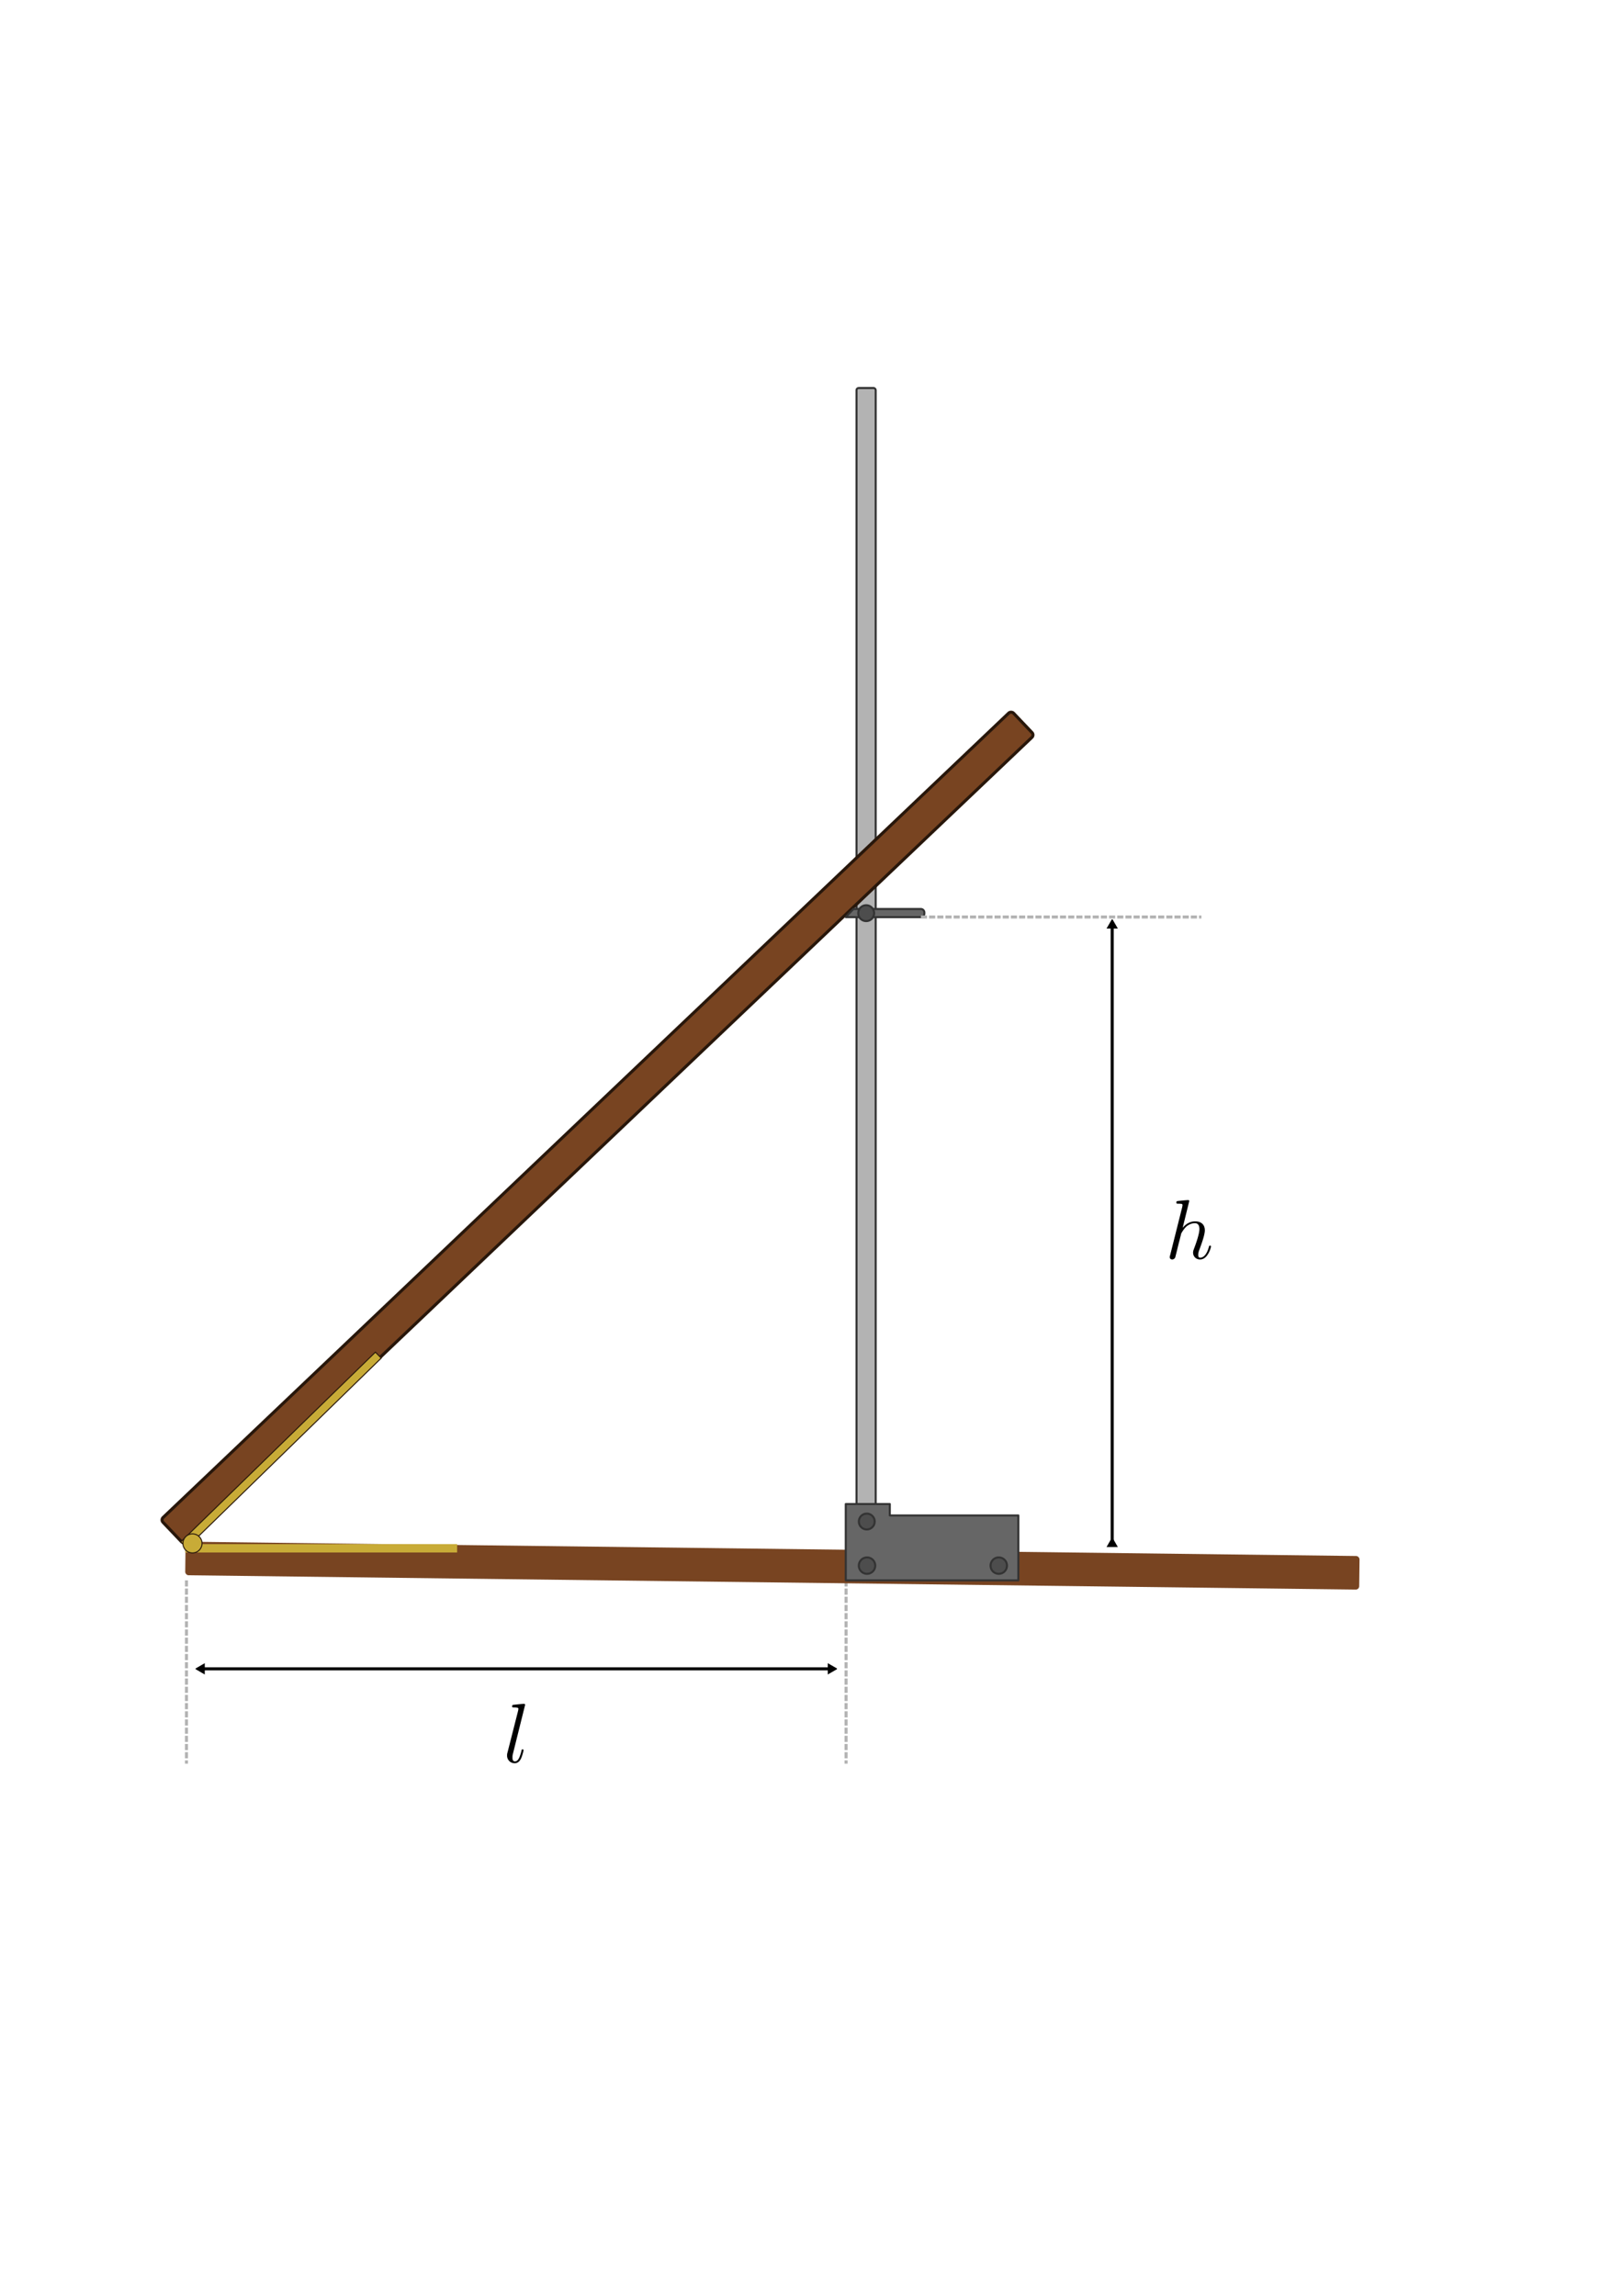 <svg xmlns:ns0="http://www.iki.fi/pav/software/textext/" xmlns="http://www.w3.org/2000/svg" xmlns:xlink="http://www.w3.org/1999/xlink" width="210mm" height="297mm"><title>Modell eines Steigungsdreiecks</title><defs><marker orient="auto" id="e" overflow="visible"><path d="M-2.308 0l3.46-2v4l-3.46-2z" fill-rule="evenodd" stroke="#000" stroke-width=".4pt"/></marker><marker orient="auto" id="f" overflow="visible"><path d="M2.308 0l-3.46 2v-4l3.46 2z" fill-rule="evenodd" stroke="#000" stroke-width=".4pt"/></marker></defs><rect width="677.694" height="757.423" x="33.2" y="147.47" rx=".711" ry=".711" fill="#fff" stroke="#fff" stroke-width="1.5" stroke-linecap="square" stroke-linejoin="round" stroke-dasharray="3,1"/><use xlink:href="#a" transform="translate(-322.574)" width="744.094" height="1052.362" stroke-width="1.5"/><path d="M413.76 772.71v89.641" id="a" fill="none" stroke="#b3b3b3" stroke-width="1.5" stroke-dasharray="3,1"/><use height="1052.362" width="744.094" transform="matrix(2.32 0 0 2.319 -235.907 19.095)" xlink:href="#b"/><use height="1052.362" width="744.094" transform="matrix(2.32 0 0 2.319 -235.57 5.723)" xlink:href="#c"/><rect width="4.041" height="244.256" x="279.812" y="81.606" ry=".439" rx=".439" fill="#b3b3b3" stroke="#333" stroke-width=".431" transform="matrix(2.32 0 0 2.319 -230.297 .481)"/><g transform="matrix(1.661 -1.619 1.62 1.661 -668.546 444.842)" stroke="#28170b" stroke-linecap="round"><rect id="b" width="247.481" height="7.076" x="144.676" y="315.064" transform="rotate(.702)" rx=".711" ry=".711" fill="#784421" stroke-width=".647"/><path id="c" fill="#c8ab37" stroke-width=".216" d="M140.589 323.101h57.309v1.76h-57.309z"/></g><path d="M413.614 735.383v37.328h84.393v-31.747h-62.86v-5.581h-21.533z" fill="#666" stroke="#333" stroke-linejoin="round"/><path transform="matrix(.637 0 0 .637 -1.534 548.721)" d="M157.5 323.255a7.321 7.321 0 1 1-14.643 0 7.321 7.321 0 1 1 14.643 0z" fill="#c8ab37" stroke="#28170b" stroke-width=".785" stroke-linecap="round"/><g stroke="#333" stroke-linecap="round" stroke-linejoin="round"><path d="M417.395 444.449h32.912a1.73 1.73 0 0 1 1.735 1.734v.508c0 .961-.774 1.748-1.735 1.748H413.63c1.177-1.36 2.996-3.233 3.765-3.99z" fill="#666"/><path d="M285.315 191.612a.857.857 0 1 1-1.715 0 .857.857 0 0 1 1.715 0z" transform="matrix(4.514 0 0 4.513 -860.452 -418.257)" fill="#4d4d4d" stroke-width=".222"/></g><path d="M285.315 191.612a.857.857 0 1 1-1.715 0 .857.857 0 1 1 1.715 0z" transform="matrix(4.514 0 0 4.513 -860.16 -120.804)" fill="#4d4d4d" stroke="#333" stroke-width=".222" stroke-linecap="round" stroke-linejoin="round"/><path transform="matrix(4.675 0 0 4.673 -905.834 -129.902)" d="M285.315 191.612a.857.857 0 1 1-1.715 0 .857.857 0 1 1 1.715 0z" id="d" fill="#4d4d4d" stroke="#333" stroke-width=".214" stroke-linecap="round" stroke-linejoin="round"/><use height="1052.362" width="744.094" transform="translate(64.424)" xlink:href="#d" fill="#ececec" stroke="#f2f2f2"/><path d="M450.357 448.359h137.164" fill="none" stroke="#b3b3b3" stroke-width="1.5" stroke-dasharray="3,1"/><path d="M543.896 754.81V452.42M98.547 815.962h307.864" fill="none" stroke="#000" stroke-width="1.5" stroke-linecap="square" marker-start="url(#e)" marker-end="url(#f)"/><g transform="translate(-352.545 59.05) scale(4.128)" ns0:text="$h$" ns0:preamble="/home/waldgeist/data/sphinx/test.tex"><defs><symbol overflow="visible" id="g"><path d="M2.86-6.813s0-.109-.126-.109c-.234 0-.953.078-1.218.11-.079 0-.188.015-.188.187 0 .125.094.125.234.125.485 0 .5.063.5.172l-.03.203L.593-.391C.547-.25.547-.234.547-.17c0 .234.203.28.297.28a.407.407 0 0 0 .36-.265l.187-.75.218-.89c.063-.235.125-.454.172-.673.016-.062.11-.39.11-.453.03-.094.343-.64.687-.922.219-.156.516-.344.953-.344.422 0 .531.344.531.704 0 .53-.375 1.625-.609 2.234-.078.219-.14.344-.14.547 0 .469.359.812.828.812.937 0 1.296-1.453 1.296-1.53 0-.11-.078-.11-.109-.11-.11 0-.11.031-.156.187-.14.532-.469 1.235-1.016 1.235-.172 0-.234-.094-.234-.329 0-.25.078-.484.172-.703.156-.437.61-1.625.61-2.203 0-.64-.391-1.062-1.141-1.062-.626 0-1.11.312-1.485.765zm0 0"/></symbol></defs><use height="1052.362" width="744.094" xlink:href="#g" x="223.432" y="134.765"/></g><g transform="translate(-676.16 305.357) scale(4.128)" ns0:preamble="/home/waldgeist/data/sphinx/test.tex" ns0:text="$l$"><defs><symbol id="h" overflow="visible"><path d="M2.578-6.813s0-.109-.14-.109c-.22 0-.954.078-1.22.11-.077 0-.187.015-.187.203 0 .109.11.109.25.109.485 0 .5.094.5.172l-.031.203L.484-1.141a.973.973 0 0 0-.046.329.89.89 0 0 0 .906.921c.328 0 .578-.203.75-.562.172-.375.297-.953.297-.969 0-.11-.094-.11-.125-.11-.094 0-.11.048-.125.188-.172.64-.36 1.235-.766 1.235-.297 0-.297-.313-.297-.454 0-.25.016-.296.063-.484zm0 0"/></symbol></defs><use y="134.765" x="223.432" xlink:href="#h" width="744.094" height="1052.362"/></g></svg>